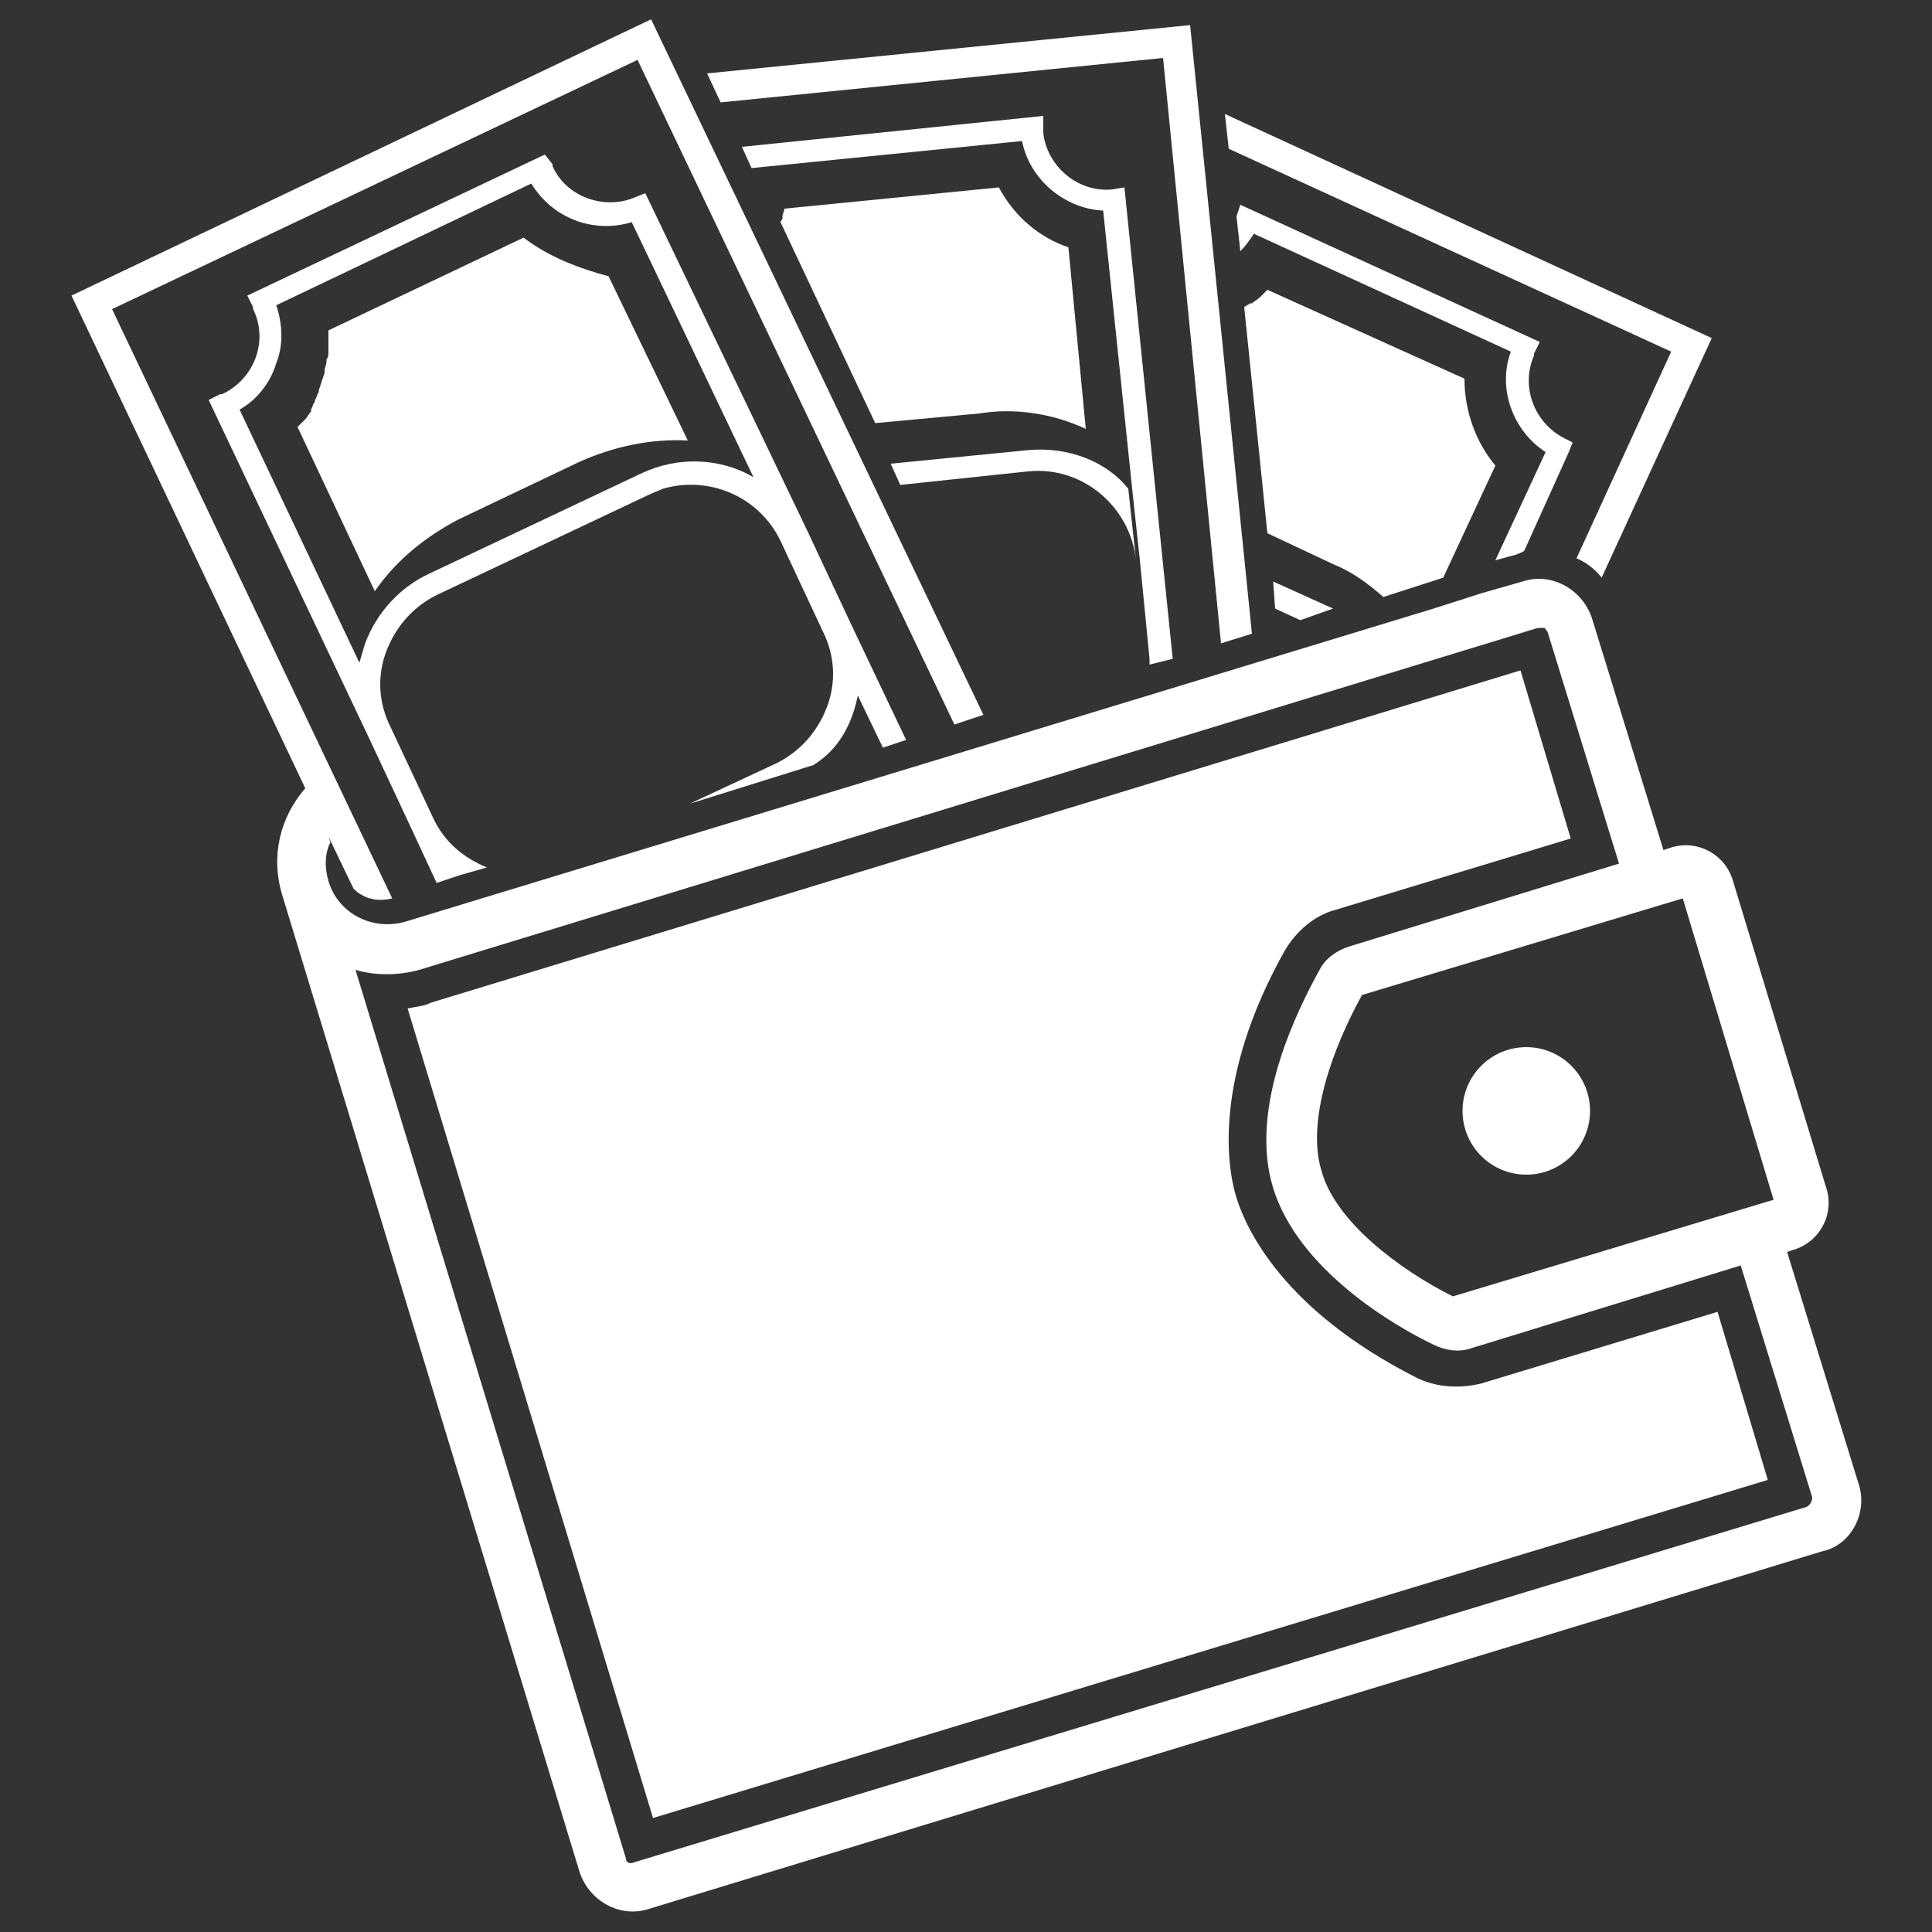 <svg xmlns="http://www.w3.org/2000/svg" xmlns:xlink="http://www.w3.org/1999/xlink" version="1.1" x="0px" y="0px" viewBox="0 0 100 100" style="enable-background:new 0 0 100 100;" fill="#ffffff" xml:space="preserve"><rect x="0" y="0" width="100" height="100" fill="#333333" stroke="none"/><g><path d="M82.9,29.9l5.7-12.4L63.4,5.9l0.2,1.8l22.9,10.5l-4.9,10.7C82.1,29.1,82.6,29.5,82.9,29.9z"/><polygon points="65.9,30.1 66,31.5 67.3,32.1 69,31.5  "/><path d="M77.4,24.1c-1-1.2-1.6-2.8-1.6-4.5L65.6,15c-0.1,0.1-0.2,0.2-0.3,0.3l-0.1,0.1c-0.1,0.1-0.3,0.2-0.4,0.3c0,0,0,0-0.1,0   c-0.1,0.1-0.2,0.1-0.3,0.2l1.2,11.7l3.4,1.6c1,0.4,1.8,1,2.6,1.7l3.1-1L77.4,24.1z"/><path d="M78.9,28.5l2.3-5.1l0.2-0.5L81,22.7c-1.6-0.8-2.3-2.7-1.6-4.3c0,0,0,0,0-0.1l0.3-0.6l-15.5-7.1L64,11.2c0,0,0,0,0,0   l0.2,1.8c0.3-0.3,0.5-0.6,0.7-0.9l13.3,6.1c-0.7,1.9,0.1,4.1,1.8,5.2L77.4,29l1.1-0.3C78.7,28.6,78.8,28.6,78.9,28.5z"/><polygon points="61.6,1.3 36.6,3.8 37.3,5.3 60.2,3 63.2,33.3 64.8,32.8  "/><path d="M59.5,34.2c0,0.1,0,0.2,0,0.3l0,0L59.5,34.2z"/><path d="M53.2,23.3L46.1,24l0.5,1.1l6.6-0.7c2.8-0.3,5.3,1.8,5.6,4.6l-0.4-3.7C57.3,23.9,55.3,23.1,53.2,23.3z"/><path d="M56.2,22.2l-0.9-9.4c-1.5-0.5-2.8-1.6-3.6-3.1l-11.1,1.1c0,0.1-0.1,0.3-0.1,0.4l0,0.1c0,0.1-0.1,0.1-0.1,0.2l4.9,10.4   l5.4-0.5C52.5,21.1,54.5,21.4,56.2,22.2z"/><path d="M60.7,34.1L58.2,9.7l-0.6,0.1c-1.8,0.2-3.4-1.2-3.6-2.9c0,0,0-0.1,0-0.1L54,6L38.4,7.6l0.5,1.1l14-1.4   c0.4,2,2.2,3.5,4.2,3.6l1.5,14.4l0.4,3.7l0.5,5.1l0,0.3L60.7,34.1z"/><g><g><circle cx="79" cy="57.5" r="3.3"/></g></g><path d="M21.1,52.2c0.4-0.1,0.8-0.1,1.2-0.3l56.4-17.2l2.6,8.7l-12.2,3.7c-1.1,0.3-2,1.1-2.6,2.1C62.8,55.8,63.5,60.4,64,62   c0.5,1.6,2.4,5.8,9.3,9.3c1,0.5,2.2,0.6,3.4,0.3l12.2-3.7l2.6,8.7L33.8,94.1L21.1,52.2"/><g><path d="M96.2,76.8l-3.7-12l0.3-0.1c1.4-0.4,2.2-1.9,1.7-3.3l-4.8-15.8c-0.4-1.4-1.9-2.2-3.3-1.7l-0.3,0.1l-3.7-12    c-0.5-1.5-2.1-2.4-3.6-1.9l-2.1,0.6l-2.5,0.8L21,47.7c-1.7,0.5-3.5-0.4-4-2.1c-0.2-0.7-0.2-1.4,0.1-2l-0.1-0.3l1.3,2.7    c0.5,0.5,1.2,0.7,2,0.5L5.8,16L33,3.1l16.4,34.4l1.5-0.5L33.7,1l-30,14.3l12.1,25.5c-1.3,1.5-1.8,3.5-1.2,5.5l15.4,50.6    c0.5,1.5,2.1,2.4,3.6,1.9l60.7-18.5C95.8,80,96.7,78.3,96.2,76.8z M87.1,46.5l4.7,15.6l-16.6,5c-2.8-1.4-6.1-3.9-6.8-6.5    c-0.8-2.6,0.6-6.4,2.1-9.1L87.1,46.5z M93.5,78L32.8,96.4c-0.2,0.1-0.4,0-0.4-0.2l-14-46c1,0.3,2.2,0.3,3.3,0l57.9-17.7    c0.1,0,0.2,0,0.3,0c0.1,0,0.1,0.1,0.2,0.2l0,0l3.7,12l-14,4.3c-0.6,0.2-1.2,0.6-1.5,1.2c-1.1,2-3.7,7.1-2.4,11.3    c1.3,4.2,6.2,7.1,8.3,8.1c0.6,0.3,1.3,0.4,1.9,0.2l14-4.3l3.7,12C93.8,77.7,93.7,77.9,93.5,78z"/><path d="M27.1,12.3L17,17.1c0,0.1,0,0.3,0,0.4l0,0.1c0,0.2,0,0.3,0,0.5c0,0,0,0,0,0.1c0,0.1,0,0.3-0.1,0.4l0,0.1    c0,0.2-0.1,0.3-0.1,0.5l0,0.1c-0.1,0.3-0.2,0.6-0.3,0.9l0,0l0,0.1c-0.1,0.1-0.1,0.3-0.2,0.4l0,0.1c-0.1,0.1-0.1,0.2-0.2,0.4    c0,0,0,0,0,0.1c-0.1,0.1-0.2,0.3-0.3,0.4l-0.1,0.1c-0.1,0.1-0.2,0.2-0.3,0.3l4,8.5c1.1-1.6,2.6-2.8,4.3-3.7l6.3-3    c1.8-0.8,3.7-1.2,5.6-1.1l-4.1-8.5C30,13.9,28.4,13.3,27.1,12.3z"/><path d="M44.4,36l1.3,2.7l1.2-0.4l-2.9-6.1l-2.2-4.7L33.4,10l-0.5,0.2c-1.6,0.7-3.6,0-4.3-1.6c0,0,0-0.1,0-0.1L28.2,8l-15.4,7.3    l0.3,0.6c0,0,0,0,0,0.1c0.8,1.6,0.1,3.6-1.6,4.4c0,0-0.1,0-0.1,0l-0.6,0.3l8.3,17.5l2.2,4.7l1.3,2.8l1.2-0.4l1.4-0.4    c-1.2-0.5-2.2-1.3-2.8-2.6l-0.7-1.5l-1.5-3.2c-0.6-1.2-0.7-2.6-0.2-3.9c0.5-1.3,1.4-2.3,2.6-2.9l11-5.2c0.2-0.1,0.5-0.2,0.7-0.3    c2.4-0.7,5,0.4,6.1,2.7l2.2,4.7c0.6,1.2,0.7,2.6,0.2,3.9c-0.5,1.3-1.4,2.3-2.6,2.9l-4.5,2.1l6.4-2C43.4,38.8,44.1,37.5,44.4,36z     M33.2,24.5l-11,5.2c-1.5,0.7-2.7,2-3.3,3.6c-0.1,0.3-0.2,0.7-0.3,1l-6.2-13.1c0.9-0.5,1.6-1.4,1.9-2.4c0.4-1,0.3-2.1,0-3    l13.2-6.3c1.1,1.8,3.2,2.6,5.2,2c0,0,0,0,0,0L39,24.7C37.3,23.7,35.1,23.6,33.2,24.5z"/></g></g></svg>